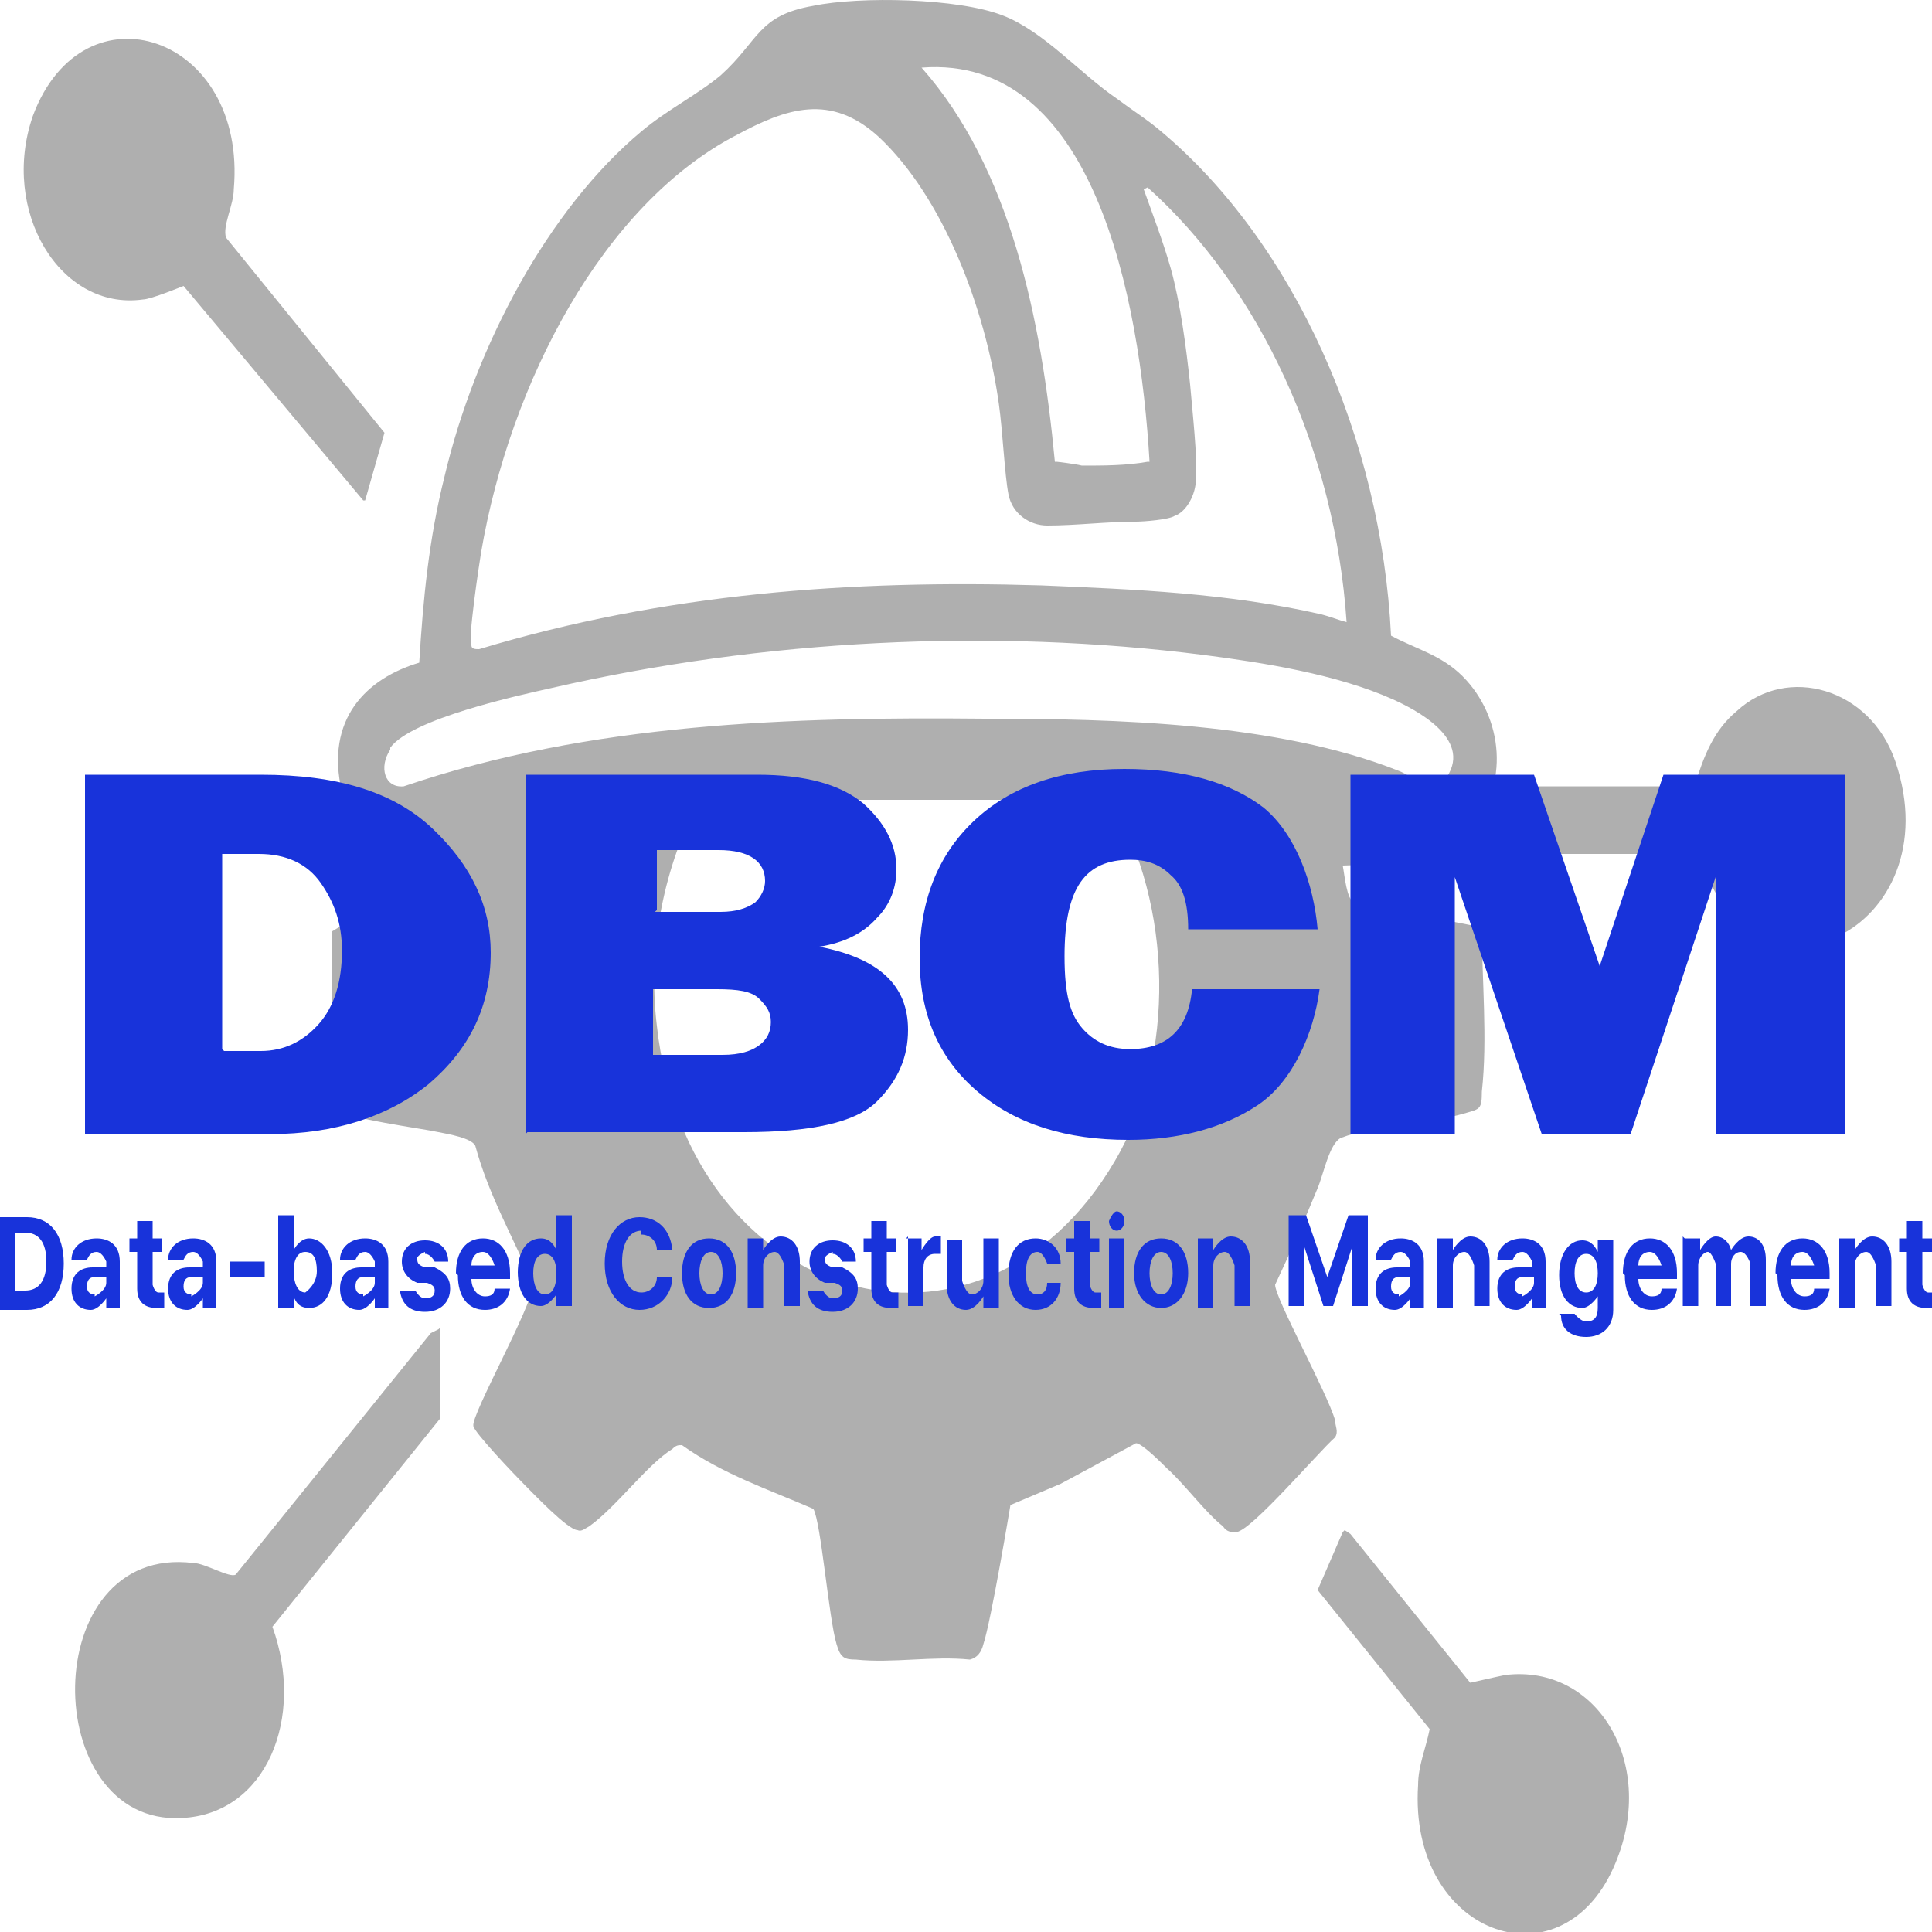 <?xml version="1.0" encoding="UTF-8"?>
<svg id="_레이어_1" data-name="레이어 1" xmlns="http://www.w3.org/2000/svg" viewBox="0 0 10 10">
  <defs>
    <style>
      .cls-1 {
        fill: #afafaf;
      }

      .cls-2 {
        fill: #1833da;
      }
    </style>
  </defs>
  <g>
    <path class="cls-1" d="M2.15,4.48c-.17-.02-.33-.17-.38-.38-.09-.38.13-.59.4-.67.02-.33.05-.64.13-.96.16-.68.54-1.39,1.02-1.79.13-.11.29-.19.41-.29.2-.18.19-.31.48-.36.24-.05.75-.04.98.05.21.08.4.3.59.43.08.06.16.11.23.17.69.58,1.14,1.59,1.19,2.61.13.07.26.1.37.21.21.21.25.57.03.8-.18.19-.43.17-.65.18.01.05.02.18.06.19l.66.13c0,.27.03.58,0,.85,0,.09-.01.09-.08.11-.2.06-.47.06-.65.13-.06.03-.09.19-.12.26-.07.17-.14.33-.22.5,0,.07.27.56.31.7,0,.03.02.06,0,.09-.09.08-.43.48-.51.49-.03,0-.05,0-.07-.03-.09-.07-.2-.22-.29-.3-.03-.03-.13-.13-.16-.13l-.39.21-.26.11s-.1.6-.14.72c-.01.04-.03.07-.07.08-.19-.02-.4.02-.59,0-.06,0-.08-.01-.1-.08-.04-.13-.08-.63-.12-.7-.23-.1-.47-.18-.68-.33-.02,0-.03,0-.05.02-.13.08-.29.3-.43.4-.02.01-.04.03-.06.02-.05,0-.23-.19-.28-.24-.04-.04-.26-.27-.26-.3-.01-.06.3-.61.31-.73-.1-.24-.23-.46-.3-.72-.02-.04-.14-.06-.19-.07-.09-.02-.48-.07-.53-.12-.01-.01-.02-.02-.02-.04v-.88s.05-.03.05-.03l.58-.12.02-.2c-.08,0-.16.01-.23,0ZM5.95,2.39c-.05-.85-.29-2.11-1.18-2.04.46.52.62,1.3.69,2.04h.01s.09.01.13.02c.11,0,.23,0,.34-.02ZM5.92.98c.05.14.1.27.14.41.05.18.08.41.1.6.01.12.04.39.03.49,0,.08-.05.17-.11.19-.03.02-.16.03-.2.03-.15,0-.31.02-.46.02-.09,0-.18-.06-.2-.16s-.03-.33-.05-.47c-.07-.5-.29-1.07-.62-1.38-.25-.23-.48-.15-.74-.01-.69.36-1.17,1.28-1.32,2.16-.01.06-.07.46-.05.48,0,.02.02.02.04.02.96-.29,1.93-.36,2.91-.33.48.02.97.04,1.45.15.04.01.09.03.13.04-.06-.89-.45-1.73-1.03-2.25ZM2.02,3.88c-.06.09-.03.2.07.19.97-.33,2.01-.36,3.01-.35.67,0,1.51.02,2.14.27.08.03.18.14.25.03.13-.2-.17-.35-.28-.4-.29-.13-.67-.19-.98-.23-1.1-.14-2.28-.08-3.37.17-.18.04-.73.16-.84.31ZM3.62,4.14c-.18.34-.27.76-.22,1.17.16,1.45,1.68,1.88,2.37.7.32-.54.3-1.33-.02-1.87h-2.13Z"/>
    <path class="cls-1" d="M2.28,6.87v.47l-.87,1.08c.17.47-.03.97-.47.99-.74.04-.75-1.42.06-1.32.06,0,.19.08.22.06l1.01-1.25.04-.02Z"/>
    <path class="cls-1" d="M1.88,2.59l-.93-1.11s-.17.07-.21.07C.31,1.61,0,1.09.17.6.43-.1,1.28.18,1.21.98c0,.08-.06.19-.04.25l.82,1.01-.1.35Z"/>
    <path class="cls-1" d="M6.96,7.92l.03.02.62.77s.13-.03.18-.04c.48-.06.8.47.56,1-.28.62-1.06.34-1.01-.43,0-.1.04-.19.06-.29l-.58-.72.13-.3Z"/>
    <path class="cls-1" d="M8.79,4.42h-.83l-.02-.02v-.31l.02-.02h.81c.05-.16.1-.29.22-.39.26-.24.69-.12.82.26.3.88-.75,1.37-1.01.49Z"/>
  </g>
  <g>
    <g>
      <path class="cls-2" d="M0,6.77v-.47h.14c.12,0,.19.09.19.24s-.07.24-.19.24h-.14ZM.13,6.68c.07,0,.11-.05.11-.15s-.04-.15-.11-.15h-.05v.3h.05Z"/>
      <path class="cls-2" d="M.48,6.56s.06,0,.07,0v-.03s-.02-.05-.05-.05c-.03,0-.04.02-.05.04h-.08c0-.06.05-.11.13-.11.06,0,.12.03.12.12v.24h-.07v-.05h0s-.04.06-.08.06c-.06,0-.1-.04-.1-.11,0-.08.05-.11.11-.11ZM.49,6.71s.06-.03.06-.07v-.03s-.05,0-.06,0c-.03,0-.04.02-.04.05s.02.04.04.04Z"/>
      <path class="cls-2" d="M.84,6.48h-.05v.17s.01.04.03.04c0,0,.02,0,.03,0v.08s-.02,0-.04,0c-.06,0-.1-.03-.1-.1v-.19h-.04v-.07h.04v-.09h.08v.09h.05v.07Z"/>
      <path class="cls-2" d="M.98,6.56s.06,0,.07,0v-.03s-.02-.05-.05-.05c-.03,0-.04.02-.05.04h-.08c0-.06.05-.11.13-.11.06,0,.12.03.12.12v.24h-.07v-.05h0s-.04.06-.08.06c-.06,0-.1-.04-.1-.11,0-.08.05-.11.11-.11ZM.99,6.71s.06-.03.06-.07v-.03s-.05,0-.06,0c-.03,0-.04.02-.04.05s.02.04.04.04Z"/>
      <path class="cls-2" d="M1.37,6.61h-.18v-.08h.18v.08Z"/>
      <path class="cls-2" d="M1.44,6.29h.08v.18h0s.03-.06.08-.06c.06,0,.12.06.12.18s-.05.18-.12.18c-.05,0-.07-.03-.08-.06h0v.06h-.08v-.47ZM1.58,6.69s.06-.04.06-.11-.02-.1-.06-.1-.06.04-.06.1.02.11.06.11Z"/>
      <path class="cls-2" d="M1.87,6.56s.06,0,.07,0v-.03s-.02-.05-.05-.05c-.03,0-.04.02-.05.04h-.08c0-.06.05-.11.13-.11.06,0,.12.03.12.12v.24h-.07v-.05h0s-.04.06-.08.06c-.06,0-.1-.04-.1-.11,0-.08.05-.11.11-.11ZM1.88,6.71s.06-.03.06-.07v-.03s-.05,0-.06,0c-.03,0-.04.02-.04.05s.02.04.04.04Z"/>
      <path class="cls-2" d="M2.2,6.48s-.05.02-.04.04c0,.02.01.03.04.04h.05c.06.03.08.06.08.11,0,.07-.05.12-.13.12s-.12-.04-.13-.11h.08s.02.04.05.04.05-.01.05-.04c0-.02-.01-.03-.04-.04h-.05c-.05-.02-.08-.06-.08-.11,0-.07.05-.11.12-.11s.12.04.12.11h-.07s-.02-.04-.05-.04Z"/>
      <path class="cls-2" d="M2.36,6.59c0-.11.05-.18.14-.18.08,0,.14.06.14.18v.03h-.2c0,.05.03.09.07.09.03,0,.05-.01.05-.04h.08c-.01.07-.06.11-.13.11-.09,0-.14-.07-.14-.18ZM2.56,6.55s-.02-.07-.06-.07-.06.03-.06.07h.12Z"/>
      <path class="cls-2" d="M2.68,6.59c0-.12.05-.18.12-.18.05,0,.07.04.08.06h0v-.18h.08v.47h-.08v-.06h0s-.04.06-.08.06c-.07,0-.12-.06-.12-.18ZM2.88,6.59c0-.06-.02-.1-.06-.1s-.06.04-.06.1.02.11.06.11.06-.04.06-.11Z"/>
      <path class="cls-2" d="M3.32,6.37c-.06,0-.1.06-.1.16s.04.16.1.16c.04,0,.08-.03.08-.08h.08c0,.09-.07.17-.17.17-.1,0-.18-.09-.18-.24s.08-.24.18-.24c.09,0,.16.06.17.17h-.08c0-.05-.04-.08-.08-.08Z"/>
      <path class="cls-2" d="M3.53,6.59c0-.11.05-.18.14-.18s.14.07.14.18-.05.18-.14.18-.14-.07-.14-.18ZM3.74,6.59c0-.06-.02-.11-.06-.11s-.06.05-.06.11.02.11.06.11.06-.05.06-.11Z"/>
      <path class="cls-2" d="M3.95,6.77h-.08v-.36h.08v.06h0s.04-.07.09-.07c.06,0,.1.05.1.13v.23h-.08v-.21s-.02-.07-.05-.07-.06.03-.06.07v.21Z"/>
      <path class="cls-2" d="M4.31,6.48s-.05.02-.04.04c0,.02.01.03.04.04h.05c.06.03.08.06.08.11,0,.07-.05.12-.13.12s-.12-.04-.13-.11h.08s.02.04.05.04.05-.01.05-.04c0-.02-.01-.03-.04-.04h-.05c-.05-.02-.08-.06-.08-.11,0-.07.05-.11.12-.11s.12.04.12.11h-.07s-.02-.04-.05-.04Z"/>
      <path class="cls-2" d="M4.64,6.48h-.05v.17s.01.04.03.04c0,0,.02,0,.03,0v.08s-.02,0-.04,0c-.06,0-.1-.03-.1-.1v-.19h-.04v-.07h.04v-.09h.08v.09h.05v.07Z"/>
      <path class="cls-2" d="M4.69,6.41h.08v.06h0s.04-.07.07-.07c0,0,.02,0,.03,0v.09s-.02,0-.03,0c-.04,0-.06.03-.06.07v.2h-.08v-.36Z"/>
      <path class="cls-2" d="M5.09,6.41h.08v.36h-.08v-.06h0s-.04.07-.09.07c-.06,0-.1-.05-.1-.13v-.23h.08v.21s.02.07.05.07c.03,0,.06-.03.06-.07v-.2Z"/>
      <path class="cls-2" d="M5.22,6.59c0-.11.05-.18.14-.18.07,0,.13.05.13.13h-.07s-.02-.06-.05-.06c-.04,0-.06.04-.06.11s.02.11.06.11c.03,0,.05-.02.05-.06h.07c0,.08-.05.14-.13.14-.09,0-.14-.08-.14-.18Z"/>
      <path class="cls-2" d="M5.69,6.48h-.05v.17s.01.04.03.04c0,0,.02,0,.03,0v.08s-.02,0-.04,0c-.06,0-.1-.03-.1-.1v-.19h-.04v-.07h.04v-.09h.08v.09h.05v.07Z"/>
      <path class="cls-2" d="M5.74,6.32s.02-.05.04-.05.04.02.04.05-.02.05-.04.05-.04-.02-.04-.05ZM5.74,6.41h.08v.36h-.08v-.36Z"/>
      <path class="cls-2" d="M5.87,6.59c0-.11.05-.18.14-.18s.14.07.14.18-.06.18-.14.18-.14-.07-.14-.18ZM6.07,6.59c0-.06-.02-.11-.06-.11s-.06.05-.06.11.02.11.06.11.06-.05.06-.11Z"/>
      <path class="cls-2" d="M6.28,6.77h-.08v-.36h.08v.06h0s.04-.07.09-.07c.06,0,.1.05.1.13v.23h-.08v-.21s-.02-.07-.05-.07-.06.03-.06.07v.21Z"/>
      <path class="cls-2" d="M6.76,6.29l.11.32h0l.11-.32h.1v.47h-.08v-.31h0l-.1.31h-.05l-.1-.31h0v.31h-.08v-.47h.1Z"/>
      <path class="cls-2" d="M7.23,6.56s.06,0,.07,0v-.03s-.02-.05-.05-.05c-.03,0-.04.02-.05.04h-.08c0-.06.05-.11.13-.11.06,0,.12.03.12.12v.24h-.07v-.05h0s-.04.06-.08.06c-.06,0-.1-.04-.1-.11,0-.08.05-.11.11-.11ZM7.24,6.71s.06-.03.06-.07v-.03s-.05,0-.06,0c-.03,0-.04.02-.04.05s.02.04.04.04Z"/>
      <path class="cls-2" d="M7.52,6.77h-.08v-.36h.08v.06h0s.04-.07.09-.07c.06,0,.1.05.1.13v.23h-.08v-.21s-.02-.07-.05-.07-.06.03-.06.07v.21Z"/>
      <path class="cls-2" d="M7.86,6.56s.06,0,.07,0v-.03s-.02-.05-.05-.05c-.03,0-.04.02-.05.04h-.08c0-.06.05-.11.13-.11.06,0,.12.03.12.12v.24h-.07v-.05h0s-.04.06-.08.06c-.06,0-.1-.04-.1-.11,0-.08.05-.11.11-.11ZM7.88,6.71s.06-.03.06-.07v-.03s-.05,0-.06,0c-.03,0-.04.02-.04.05s.02.04.04.04Z"/>
      <path class="cls-2" d="M8.07,6.8h.08s.03.04.06.04c.04,0,.06-.02.06-.07v-.06h0s-.04.06-.08.06c-.07,0-.12-.06-.12-.17s.05-.18.12-.18c.05,0,.07.04.08.06h0v-.06h.08v.36c0,.09-.06.14-.14.14s-.13-.04-.13-.11ZM8.27,6.59c0-.06-.02-.1-.06-.1s-.06.04-.06.1.02.1.06.1.06-.04.06-.1Z"/>
      <path class="cls-2" d="M8.4,6.59c0-.11.05-.18.14-.18.08,0,.14.06.14.18v.03h-.2c0,.05.03.09.07.09.03,0,.05-.01.05-.04h.08c-.01.07-.06.11-.13.11-.09,0-.14-.07-.14-.18ZM8.6,6.55s-.02-.07-.06-.07-.06.03-.06.07h.12Z"/>
      <path class="cls-2" d="M8.72,6.41h.08v.06h0s.04-.07.08-.07.07.03.08.07h0s.04-.07.09-.07c.05,0,.09.04.09.12v.24h-.08v-.22s-.02-.06-.05-.06c-.03,0-.05.03-.05.06v.22h-.08v-.22s-.02-.06-.04-.06-.05.03-.05.07v.21h-.08v-.36Z"/>
      <path class="cls-2" d="M9.19,6.59c0-.11.05-.18.14-.18.08,0,.14.06.14.18v.03h-.2c0,.05.03.09.07.09.03,0,.05-.01.05-.04h.08c-.01.07-.06.11-.13.11-.09,0-.14-.07-.14-.18ZM9.39,6.55s-.02-.07-.06-.07-.06.03-.06.07h.12Z"/>
      <path class="cls-2" d="M9.6,6.77h-.08v-.36h.08v.06h0s.04-.07.09-.07c.06,0,.1.05.1.13v.23h-.08v-.21s-.02-.07-.05-.07-.06.03-.06.07v.21Z"/>
      <path class="cls-2" d="M10,6.48h-.05v.17s.01.04.03.04c0,0,.02,0,.03,0v.08s-.02,0-.04,0c-.06,0-.1-.03-.1-.1v-.19h-.04v-.07h.04v-.09h.08v.09h.05v.07Z"/>
    </g>
    <g>
      <path class="cls-2" d="M.44,5.87v-1.86h.91c.4,0,.69.09.89.28.2.19.3.4.3.64,0,.28-.11.5-.32.68-.21.17-.49.26-.82.26H.44ZM1.16,5.44h.19c.12,0,.22-.05.3-.14.08-.09.12-.22.12-.38,0-.14-.04-.25-.11-.35-.07-.1-.18-.15-.32-.15h-.19v1.01Z"/>
      <path class="cls-2" d="M2.72,5.87v-1.86h1.2c.25,0,.43.05.55.15.11.1.17.21.17.34,0,.09-.03.18-.1.25-.07.08-.17.13-.3.15.31.06.46.2.46.43,0,.14-.05.26-.16.37-.11.11-.34.16-.69.16h-1.12ZM3.39,4.72h.34c.08,0,.14-.02.18-.05.03-.03.05-.07.05-.11,0-.1-.08-.16-.24-.16h-.32v.31ZM3.39,5.46h.35c.09,0,.15-.02.19-.05.04-.03.06-.07.06-.12s-.02-.08-.06-.12c-.04-.04-.11-.05-.22-.05h-.33v.34Z"/>
      <path class="cls-2" d="M6.17,5.12h.66c-.03.23-.14.48-.32.6-.18.12-.41.18-.67.18-.32,0-.58-.08-.78-.25-.2-.17-.3-.4-.3-.69s.09-.53.28-.71c.19-.18.45-.27.78-.27.31,0,.55.07.72.2.17.14.26.4.28.63h-.67c0-.14-.03-.23-.09-.28-.06-.06-.13-.08-.21-.08-.23,0-.34.14-.34.5,0,.2.03.3.09.37.06.07.14.11.25.11.19,0,.3-.1.32-.31Z"/>
      <path class="cls-2" d="M9.55,4.01v1.86h-.67v-1.33l-.44,1.33h-.46l-.45-1.33v1.33h-.54v-1.86h.95l.34.99.33-.99h.95Z"/>
    </g>
  </g>
</svg>
